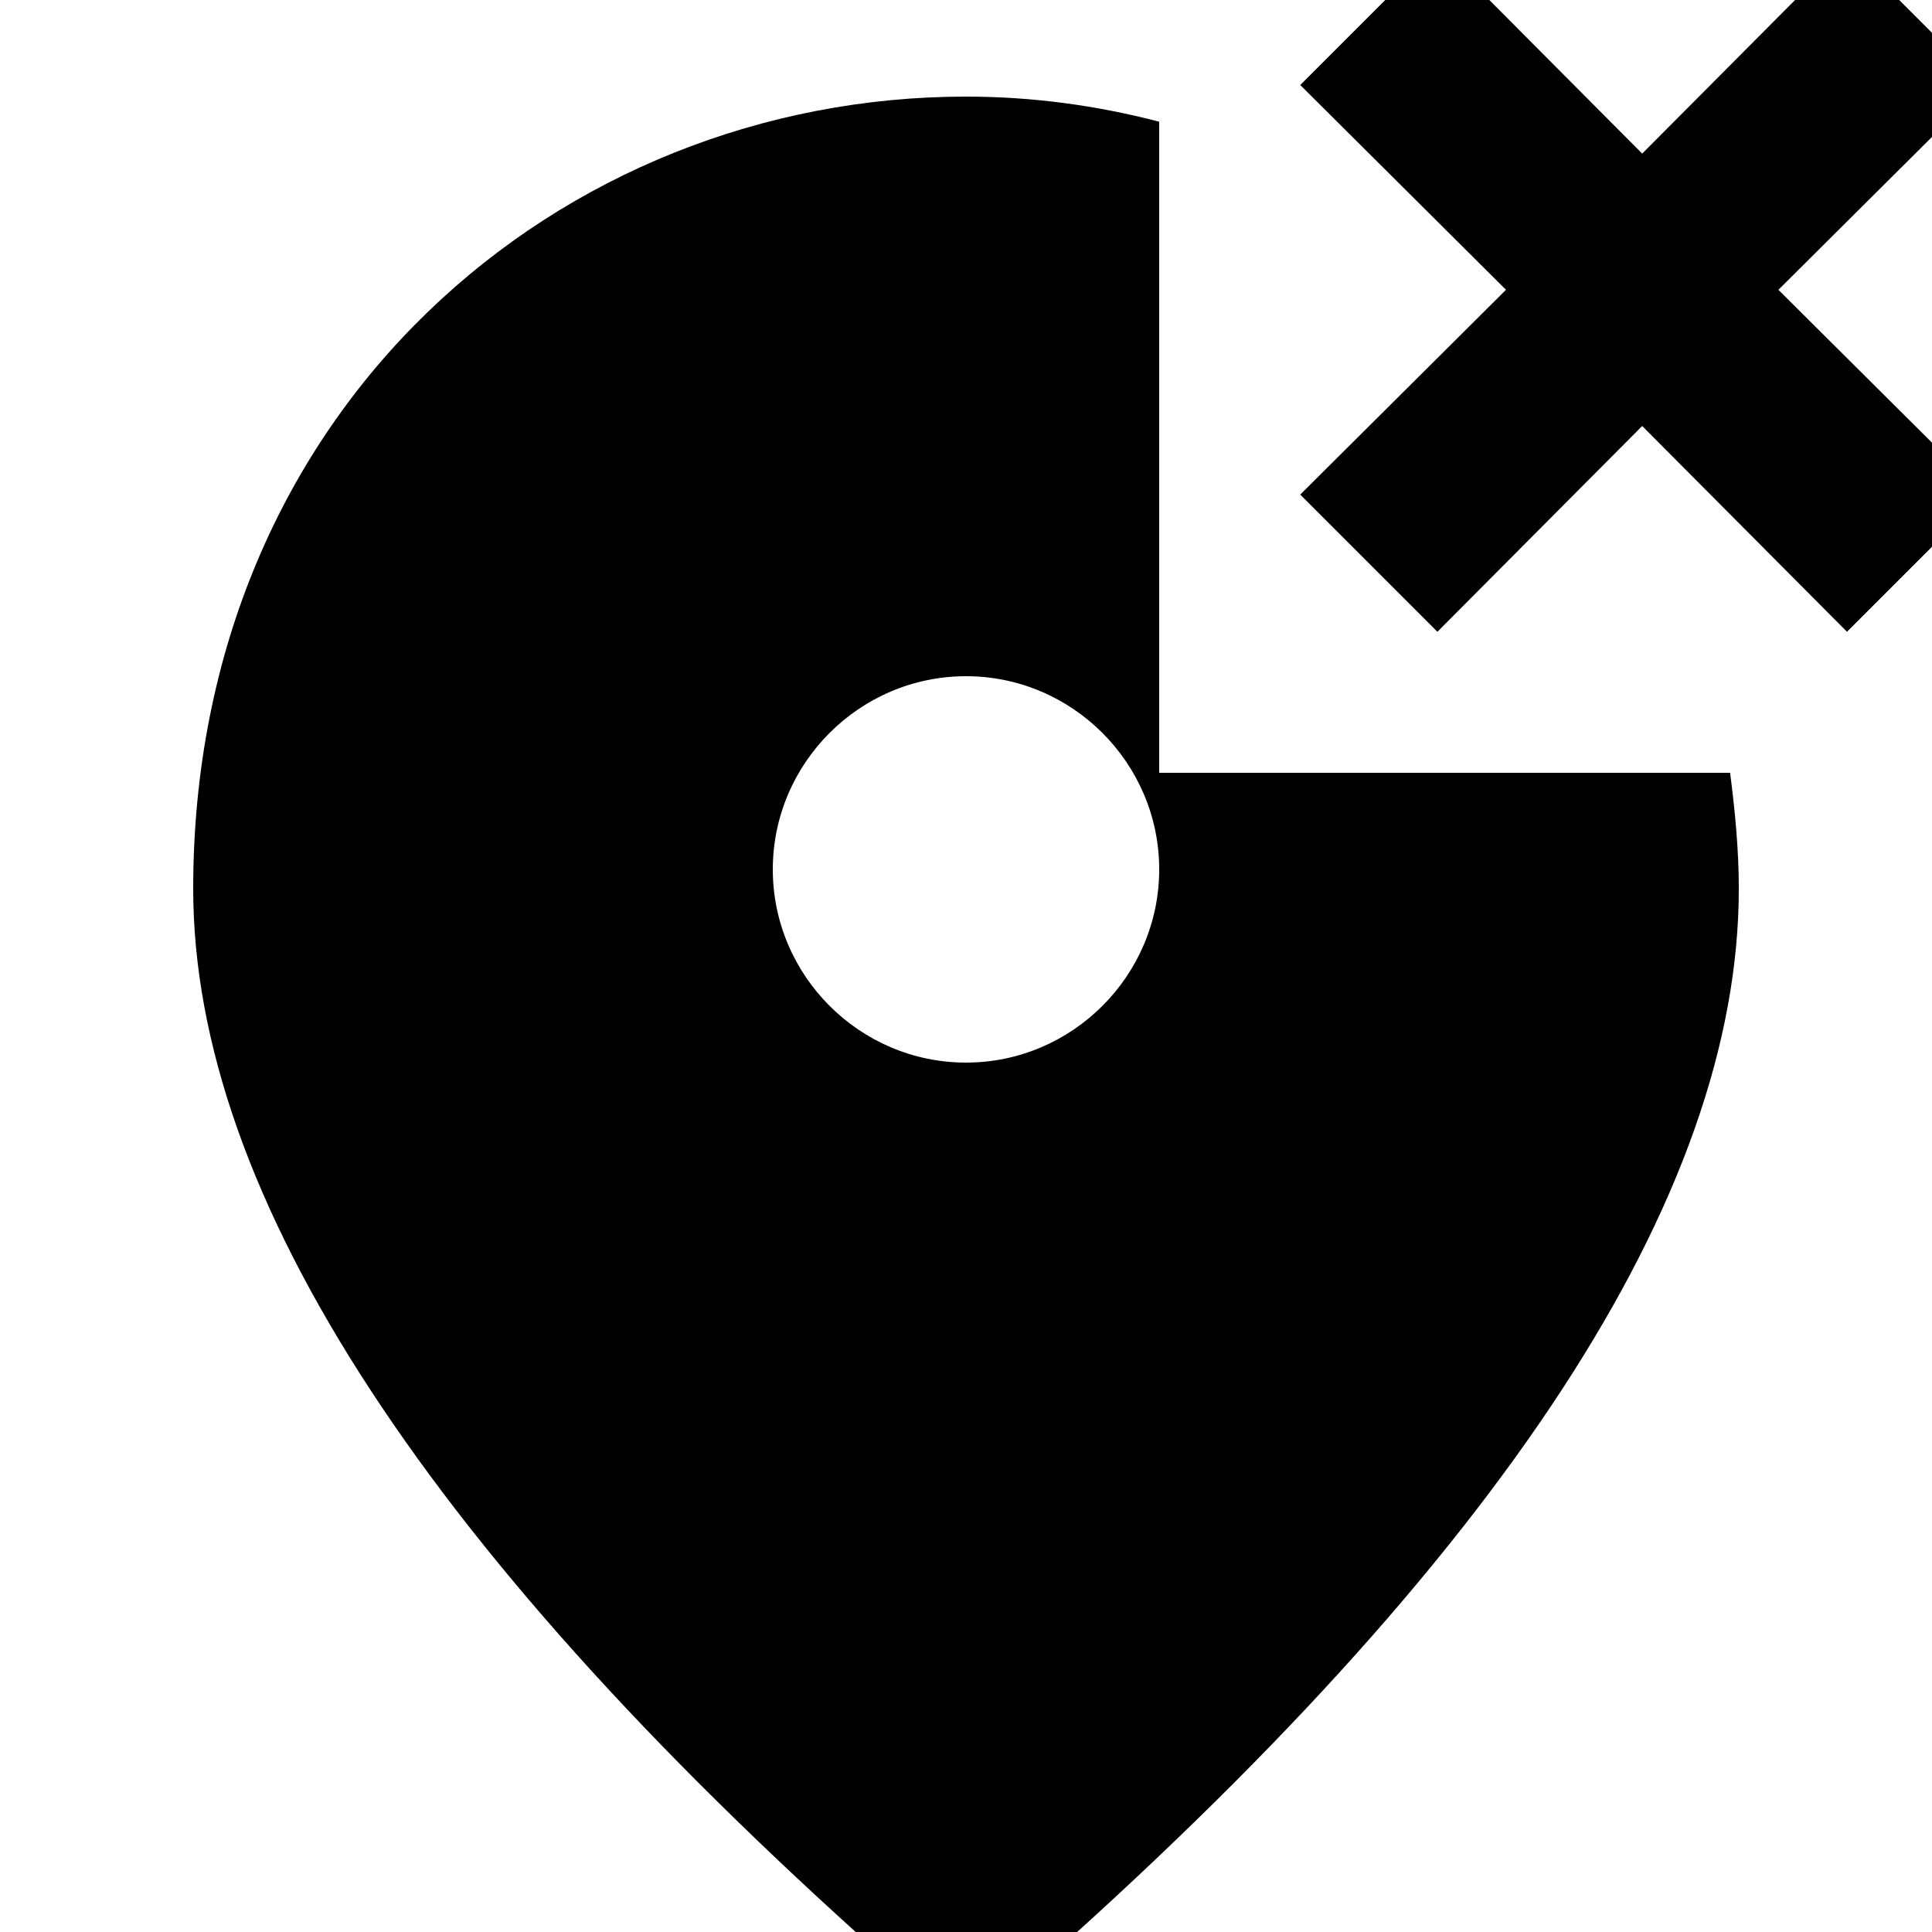 <svg xmlns="http://www.w3.org/2000/svg" enable-background="new 0 0 24 24" viewBox="2 2 20 20"><g><rect fill="none" height="24" width="24"/><rect fill="none" height="24" width="24"/></g><g><g><path d="M14,10V3.26C13.35,3.09,12.68,3,12,3c-4.2,0-8,3.22-8,8.2c0,3.18,2.45,6.92,7.34,11.23c0.38,0.33,0.95,0.33,1.33,0 C17.55,18.12,20,14.38,20,11.2c0-0.41-0.04-0.81-0.09-1.2H14z M12,13c-1.1,0-2-0.9-2-2c0-1.1,0.9-2,2-2s2,0.9,2,2 C14,12.1,13.1,13,12,13z"/><polygon points="22.54,2.88 21.12,1.46 19,3.59 16.88,1.46 15.46,2.88 17.59,5 15.46,7.12 16.88,8.54 19,6.41 21.12,8.54 22.54,7.12 20.41,5"/></g></g></svg>